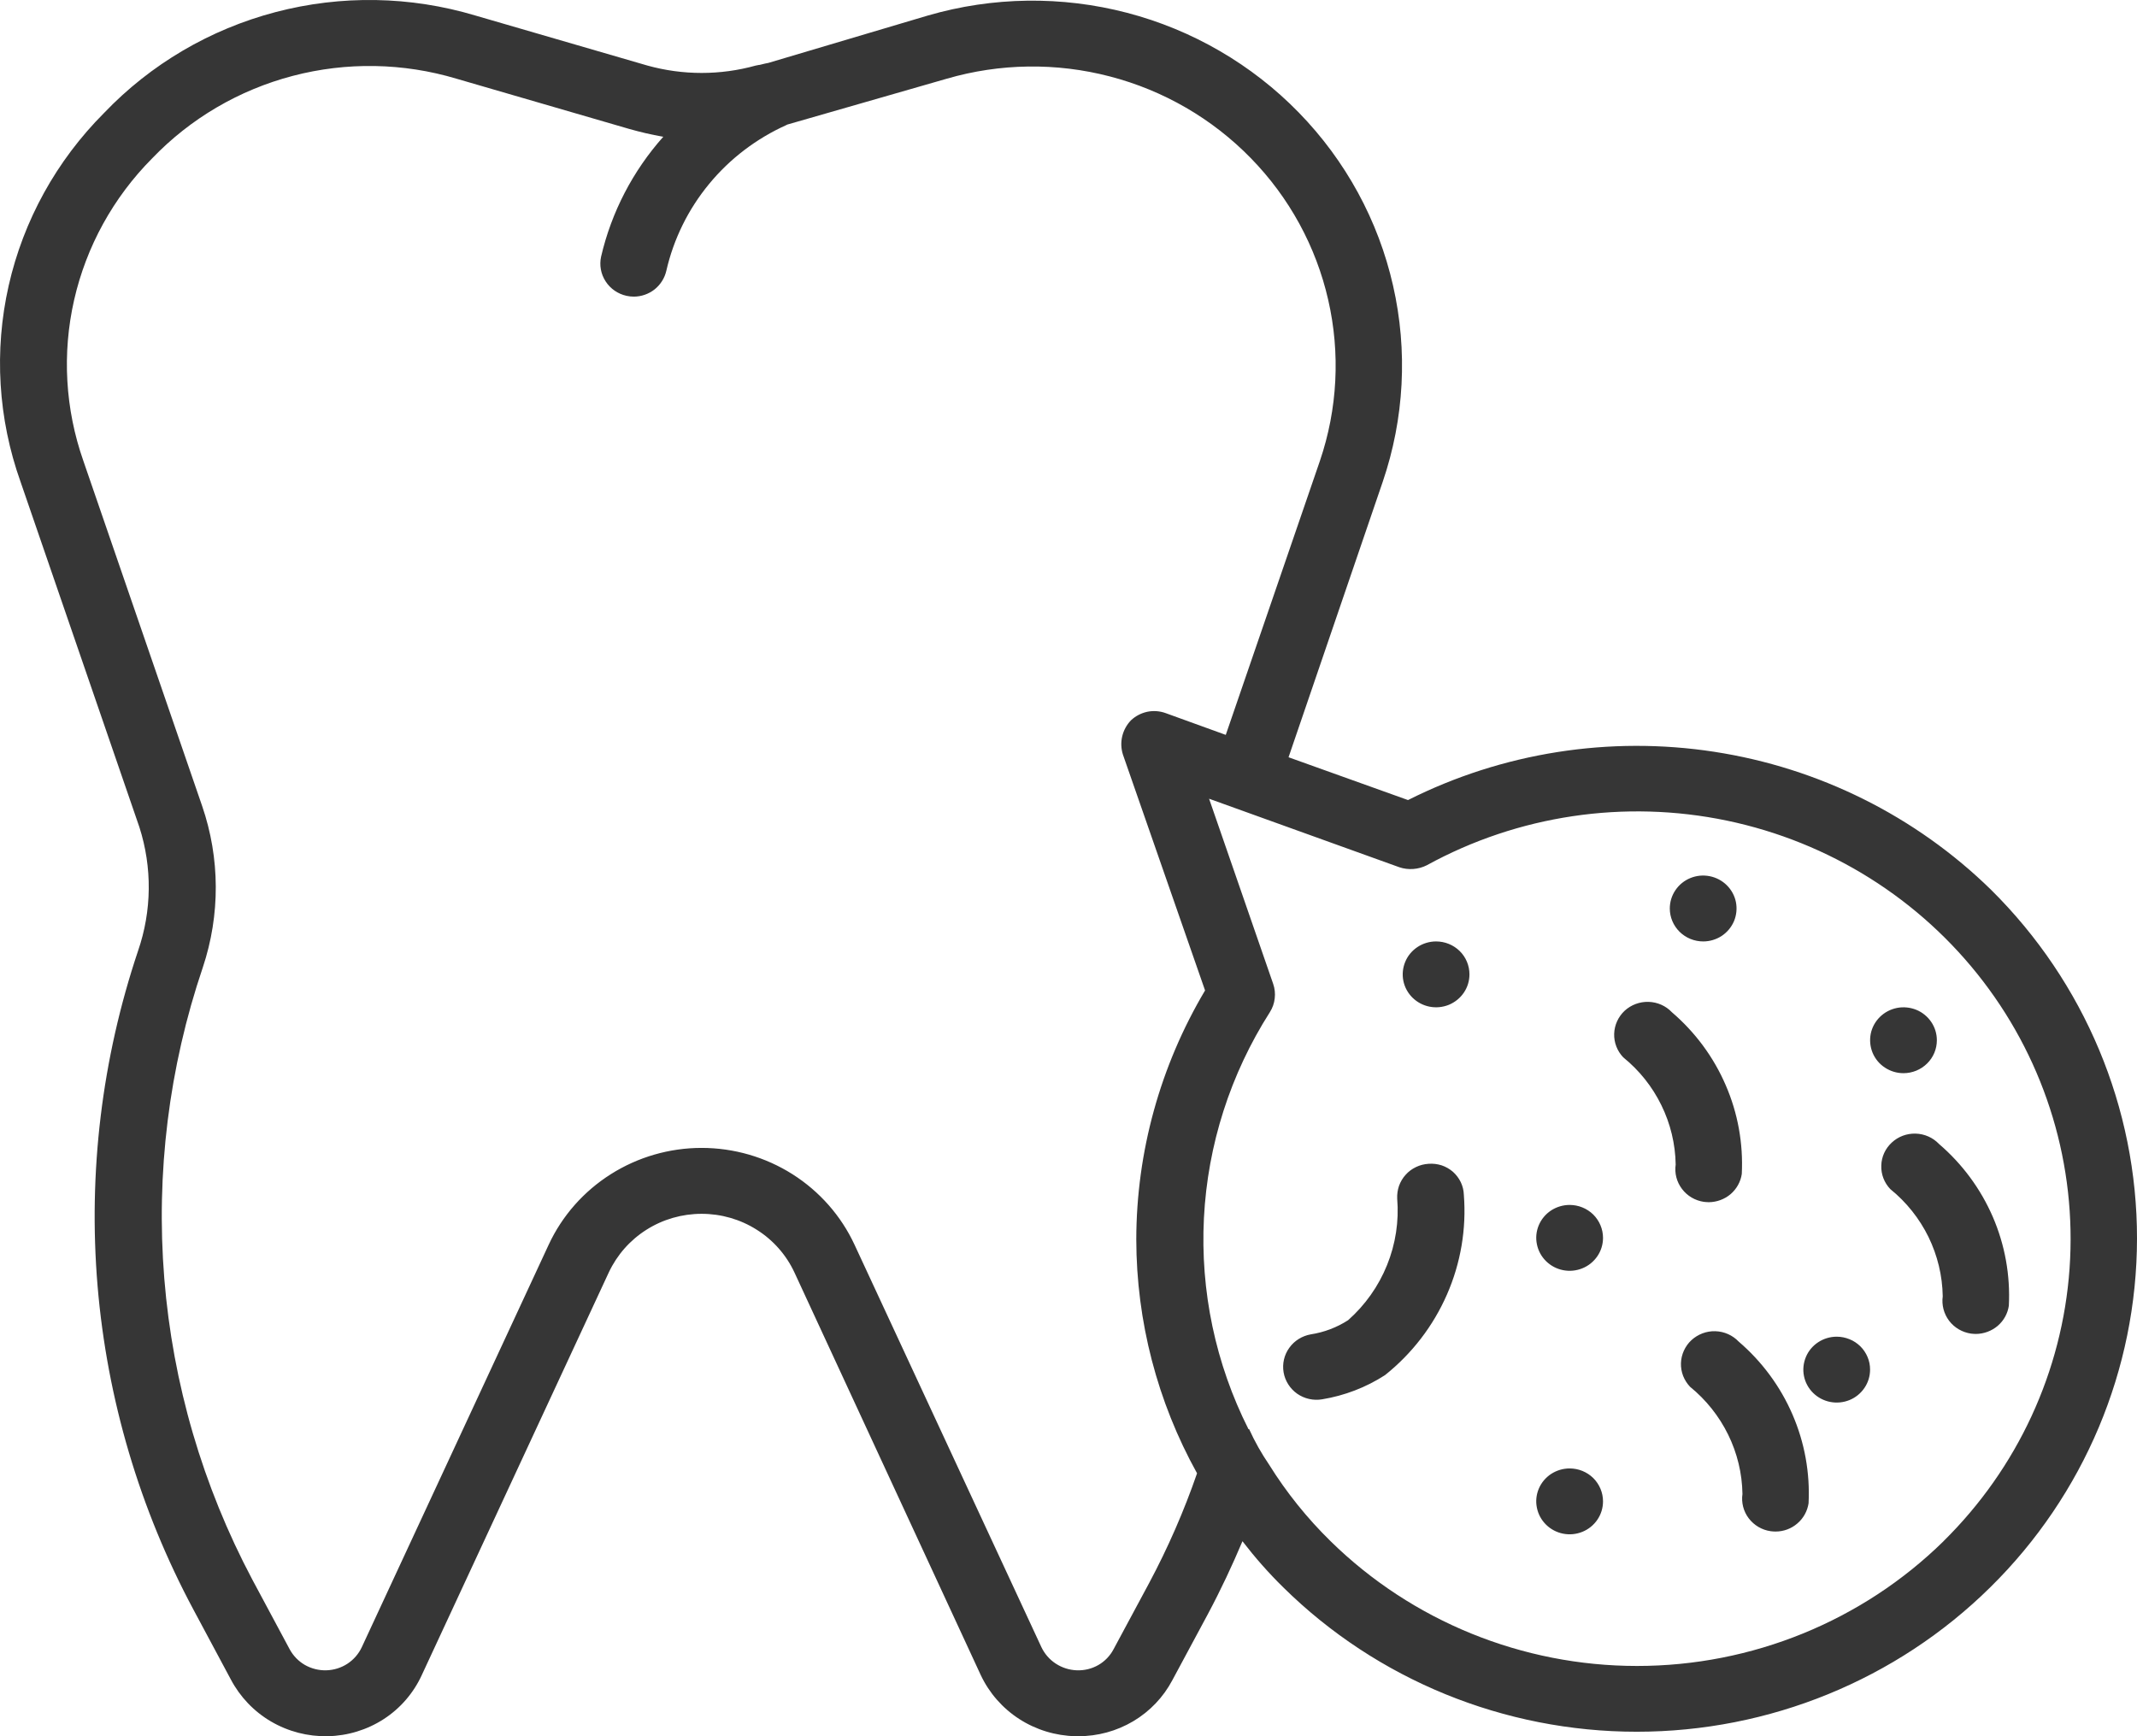 <svg width="32" height="26" viewBox="0 0 32 26" fill="none" xmlns="http://www.w3.org/2000/svg">
<path d="M23.504 21.99C23.405 21.99 23.309 22.019 23.226 22.073C23.144 22.127 23.08 22.204 23.042 22.294C23.004 22.385 22.994 22.484 23.014 22.579C23.033 22.675 23.081 22.763 23.151 22.832C23.221 22.901 23.31 22.948 23.407 22.967C23.504 22.986 23.604 22.976 23.695 22.939C23.787 22.902 23.865 22.838 23.92 22.757C23.975 22.676 24.004 22.581 24.004 22.483C24.004 22.352 23.951 22.227 23.858 22.134C23.764 22.042 23.637 21.99 23.504 21.99ZM25.504 14.098C25.603 14.098 25.699 14.069 25.782 14.015C25.864 13.96 25.928 13.883 25.966 13.793C26.003 13.703 26.013 13.604 25.994 13.508C25.975 13.413 25.927 13.325 25.857 13.256C25.787 13.187 25.698 13.14 25.601 13.121C25.504 13.102 25.404 13.111 25.312 13.149C25.221 13.186 25.143 13.249 25.088 13.331C25.033 13.412 25.004 13.507 25.004 13.605C25.004 13.735 25.057 13.861 25.15 13.953C25.244 14.046 25.371 14.098 25.504 14.098ZM21.392 17.428C21.327 17.432 21.262 17.448 21.203 17.477C21.144 17.505 21.091 17.544 21.048 17.593C21.004 17.641 20.971 17.698 20.949 17.759C20.928 17.82 20.919 17.885 20.922 17.95C20.95 18.288 20.898 18.629 20.77 18.945C20.643 19.26 20.443 19.543 20.187 19.77C20.018 19.879 19.828 19.951 19.629 19.982C19.498 20.005 19.382 20.077 19.306 20.184C19.229 20.29 19.199 20.423 19.221 20.551C19.243 20.68 19.317 20.795 19.424 20.871C19.532 20.946 19.666 20.977 19.797 20.955C20.133 20.9 20.454 20.777 20.739 20.593C21.143 20.271 21.461 19.857 21.667 19.386C21.873 18.916 21.96 18.403 21.92 17.892C21.918 17.826 21.902 17.762 21.874 17.703C21.846 17.645 21.806 17.592 21.757 17.548C21.707 17.505 21.65 17.472 21.587 17.451C21.524 17.431 21.458 17.423 21.392 17.428V17.428ZM23.504 18.044C23.405 18.044 23.309 18.073 23.226 18.127C23.144 18.181 23.08 18.258 23.042 18.348C23.004 18.439 22.994 18.538 23.014 18.633C23.033 18.729 23.081 18.817 23.151 18.886C23.221 18.955 23.31 19.002 23.407 19.021C23.504 19.04 23.604 19.03 23.695 18.993C23.787 18.956 23.865 18.892 23.92 18.811C23.975 18.73 24.004 18.635 24.004 18.537C24.004 18.406 23.951 18.281 23.858 18.188C23.764 18.096 23.637 18.044 23.504 18.044ZM21.504 14.098C21.406 14.098 21.309 14.127 21.227 14.181C21.145 14.235 21.08 14.312 21.043 14.402C21.005 14.492 20.995 14.592 21.014 14.687C21.033 14.783 21.081 14.871 21.151 14.94C21.221 15.009 21.31 15.056 21.407 15.075C21.504 15.094 21.604 15.084 21.696 15.047C21.787 15.009 21.865 14.946 21.92 14.865C21.975 14.784 22.004 14.689 22.004 14.591C22.004 14.46 21.952 14.335 21.858 14.242C21.764 14.15 21.637 14.098 21.504 14.098ZM29.003 15.578C29.003 15.48 28.974 15.385 28.919 15.304C28.864 15.223 28.786 15.159 28.695 15.122C28.603 15.085 28.503 15.075 28.406 15.094C28.309 15.113 28.22 15.16 28.15 15.229C28.08 15.298 28.032 15.386 28.013 15.481C27.994 15.577 28.004 15.676 28.041 15.766C28.079 15.857 28.143 15.934 28.226 15.988C28.308 16.042 28.404 16.071 28.503 16.071C28.636 16.071 28.763 16.019 28.857 15.926C28.951 15.834 29.003 15.708 29.003 15.578ZM25.515 17.998C25.54 18.001 25.564 18.002 25.588 18.003C25.708 18.002 25.824 17.959 25.915 17.882C26.005 17.804 26.065 17.697 26.082 17.58C26.105 17.124 26.023 16.669 25.841 16.25C25.66 15.83 25.384 15.457 25.035 15.158C24.944 15.062 24.819 15.007 24.686 15.003C24.554 14.999 24.425 15.047 24.328 15.136C24.232 15.226 24.175 15.35 24.171 15.481C24.167 15.612 24.216 15.739 24.307 15.834C24.548 16.029 24.743 16.274 24.878 16.551C25.014 16.828 25.087 17.131 25.092 17.439C25.073 17.569 25.107 17.7 25.187 17.805C25.266 17.91 25.384 17.979 25.515 17.998ZM29.813 13.323C28.686 12.221 27.236 11.499 25.669 11.258C24.102 11.017 22.497 11.27 21.084 11.981L19.295 11.34L20.705 7.216C21.028 6.269 21.082 5.253 20.86 4.277C20.639 3.302 20.151 2.406 19.448 1.685C18.746 0.965 17.857 0.448 16.878 0.192C15.899 -0.064 14.867 -0.05 13.896 0.232L11.506 0.942L11.456 0.952L11.382 0.97L11.375 0.972H11.366L11.316 0.982C10.787 1.129 10.226 1.129 9.696 0.982L7.117 0.232C6.144 -0.059 5.109 -0.077 4.127 0.181C3.144 0.439 2.255 0.962 1.558 1.692C0.846 2.405 0.351 3.301 0.13 4.277C-0.091 5.254 -0.029 6.272 0.308 7.216L2.087 12.386C2.281 12.99 2.274 13.64 2.067 14.24C1.525 15.855 1.319 17.561 1.461 19.256C1.604 20.952 2.092 22.601 2.897 24.105L3.457 25.151C3.595 25.412 3.803 25.63 4.059 25.78C4.316 25.93 4.609 26.006 4.907 26C5.206 25.994 5.497 25.905 5.747 25.743C5.997 25.581 6.194 25.351 6.317 25.082L9.116 19.055C9.239 18.793 9.435 18.57 9.681 18.415C9.927 18.259 10.214 18.177 10.506 18.177C10.799 18.177 11.085 18.259 11.331 18.415C11.578 18.57 11.774 18.793 11.896 19.055L14.685 25.082C14.811 25.351 15.011 25.58 15.262 25.742C15.513 25.904 15.805 25.993 16.105 26H16.145C16.436 26.001 16.721 25.923 16.969 25.776C17.218 25.628 17.421 25.415 17.555 25.161L18.085 24.175C18.285 23.8 18.455 23.435 18.605 23.08C18.792 23.323 18.995 23.554 19.215 23.77C20.619 25.155 22.524 25.933 24.509 25.933C26.495 25.933 28.399 25.155 29.803 23.77C31.208 22.386 31.998 20.508 32 18.549C32.002 16.59 31.215 14.71 29.813 13.323L29.813 13.323ZM17.205 23.711L16.675 24.697C16.623 24.796 16.544 24.878 16.447 24.934C16.349 24.99 16.238 25.017 16.125 25.013C16.013 25.009 15.905 24.975 15.811 24.914C15.717 24.853 15.643 24.768 15.595 24.668L12.796 18.64C12.595 18.207 12.272 17.841 11.867 17.584C11.461 17.327 10.989 17.19 10.506 17.19C10.024 17.19 9.552 17.327 9.146 17.584C8.74 17.841 8.417 18.207 8.216 18.64L5.417 24.668C5.37 24.768 5.295 24.854 5.202 24.915C5.108 24.976 4.999 25.01 4.886 25.013C4.774 25.016 4.663 24.988 4.566 24.933C4.469 24.877 4.39 24.795 4.337 24.697L3.777 23.652C3.035 22.252 2.587 20.719 2.46 19.144C2.333 17.569 2.529 15.985 3.037 14.487C3.299 13.701 3.296 12.853 3.027 12.07L1.248 6.901C0.976 6.126 0.928 5.292 1.11 4.492C1.292 3.692 1.696 2.958 2.277 2.373C2.85 1.775 3.579 1.347 4.385 1.136C5.19 0.925 6.039 0.94 6.837 1.179L9.416 1.929C9.584 1.977 9.754 2.017 9.926 2.047L9.933 2.047C9.476 2.56 9.156 3.177 9.001 3.843C8.973 3.97 8.997 4.104 9.069 4.214C9.14 4.324 9.253 4.402 9.382 4.43C9.418 4.438 9.454 4.442 9.49 4.442C9.604 4.442 9.714 4.403 9.803 4.333C9.891 4.262 9.953 4.164 9.978 4.054C10.087 3.578 10.306 3.133 10.619 2.754C10.931 2.375 11.329 2.073 11.779 1.871L11.787 1.866L14.176 1.179C14.972 0.947 15.818 0.935 16.621 1.145C17.424 1.354 18.153 1.777 18.729 2.367C19.306 2.957 19.707 3.692 19.889 4.491C20.072 5.29 20.029 6.124 19.765 6.901L18.355 11.005L17.455 10.679C17.367 10.647 17.271 10.64 17.179 10.659C17.087 10.679 17.003 10.723 16.935 10.787C16.87 10.855 16.825 10.938 16.804 11.028C16.783 11.118 16.787 11.212 16.815 11.3L18.045 14.832C17.373 15.963 17.017 17.25 17.015 18.561C17.017 19.785 17.329 20.989 17.925 22.063C17.729 22.63 17.488 23.181 17.205 23.711H17.205ZM29.103 23.08C27.884 24.276 26.234 24.948 24.514 24.948C22.794 24.948 21.144 24.276 19.925 23.08C19.573 22.735 19.264 22.351 19.005 21.935C18.89 21.766 18.789 21.588 18.705 21.402H18.695C18.201 20.422 17.972 19.332 18.028 18.239C18.084 17.145 18.424 16.084 19.015 15.158C19.055 15.095 19.08 15.025 19.088 14.951C19.097 14.878 19.089 14.803 19.065 14.734L18.105 11.961L20.954 12.987C21.021 13.01 21.092 13.018 21.163 13.013C21.233 13.008 21.302 12.989 21.364 12.958C22.732 12.207 24.329 11.97 25.86 12.289C27.392 12.609 28.754 13.464 29.697 14.697C30.64 15.93 31.099 17.457 30.99 18.998C30.881 20.538 30.21 21.988 29.103 23.079V23.08ZM29.035 17.131C28.944 17.035 28.818 16.98 28.686 16.976C28.553 16.972 28.424 17.02 28.328 17.11C28.231 17.199 28.174 17.323 28.171 17.454C28.166 17.585 28.215 17.712 28.306 17.807C28.547 18.002 28.742 18.247 28.878 18.524C29.013 18.802 29.086 19.104 29.091 19.412C29.073 19.541 29.107 19.673 29.186 19.778C29.265 19.883 29.384 19.952 29.515 19.971C29.539 19.974 29.563 19.975 29.587 19.976C29.707 19.975 29.823 19.932 29.914 19.855C30.005 19.777 30.064 19.67 30.081 19.553C30.104 19.097 30.022 18.642 29.841 18.223C29.659 17.803 29.384 17.43 29.035 17.131L29.035 17.131ZM25.328 20.069C25.28 20.113 25.242 20.167 25.215 20.226C25.188 20.285 25.173 20.349 25.171 20.413C25.169 20.478 25.18 20.543 25.203 20.603C25.227 20.664 25.262 20.719 25.307 20.767C25.547 20.962 25.742 21.207 25.878 21.484C26.014 21.761 26.087 22.064 26.092 22.372C26.073 22.501 26.107 22.633 26.186 22.737C26.266 22.842 26.384 22.912 26.515 22.93C26.539 22.933 26.564 22.935 26.588 22.935C26.708 22.935 26.824 22.892 26.914 22.814C27.005 22.737 27.064 22.629 27.082 22.512C27.105 22.057 27.023 21.602 26.841 21.182C26.66 20.763 26.384 20.389 26.035 20.09C25.944 19.995 25.819 19.939 25.686 19.935C25.553 19.931 25.425 19.98 25.328 20.069H25.328ZM27.504 20.017C27.405 20.017 27.308 20.046 27.226 20.1C27.144 20.154 27.079 20.231 27.042 20.321C27.004 20.412 26.994 20.511 27.013 20.606C27.032 20.702 27.08 20.79 27.15 20.859C27.22 20.928 27.309 20.975 27.406 20.994C27.503 21.013 27.604 21.003 27.695 20.966C27.786 20.929 27.864 20.865 27.919 20.784C27.974 20.703 28.003 20.608 28.003 20.51C28.003 20.445 27.991 20.381 27.965 20.321C27.94 20.262 27.904 20.207 27.857 20.161C27.811 20.116 27.756 20.079 27.695 20.055C27.634 20.03 27.569 20.017 27.503 20.017L27.504 20.017Z" fill="#363636"/>
</svg>

